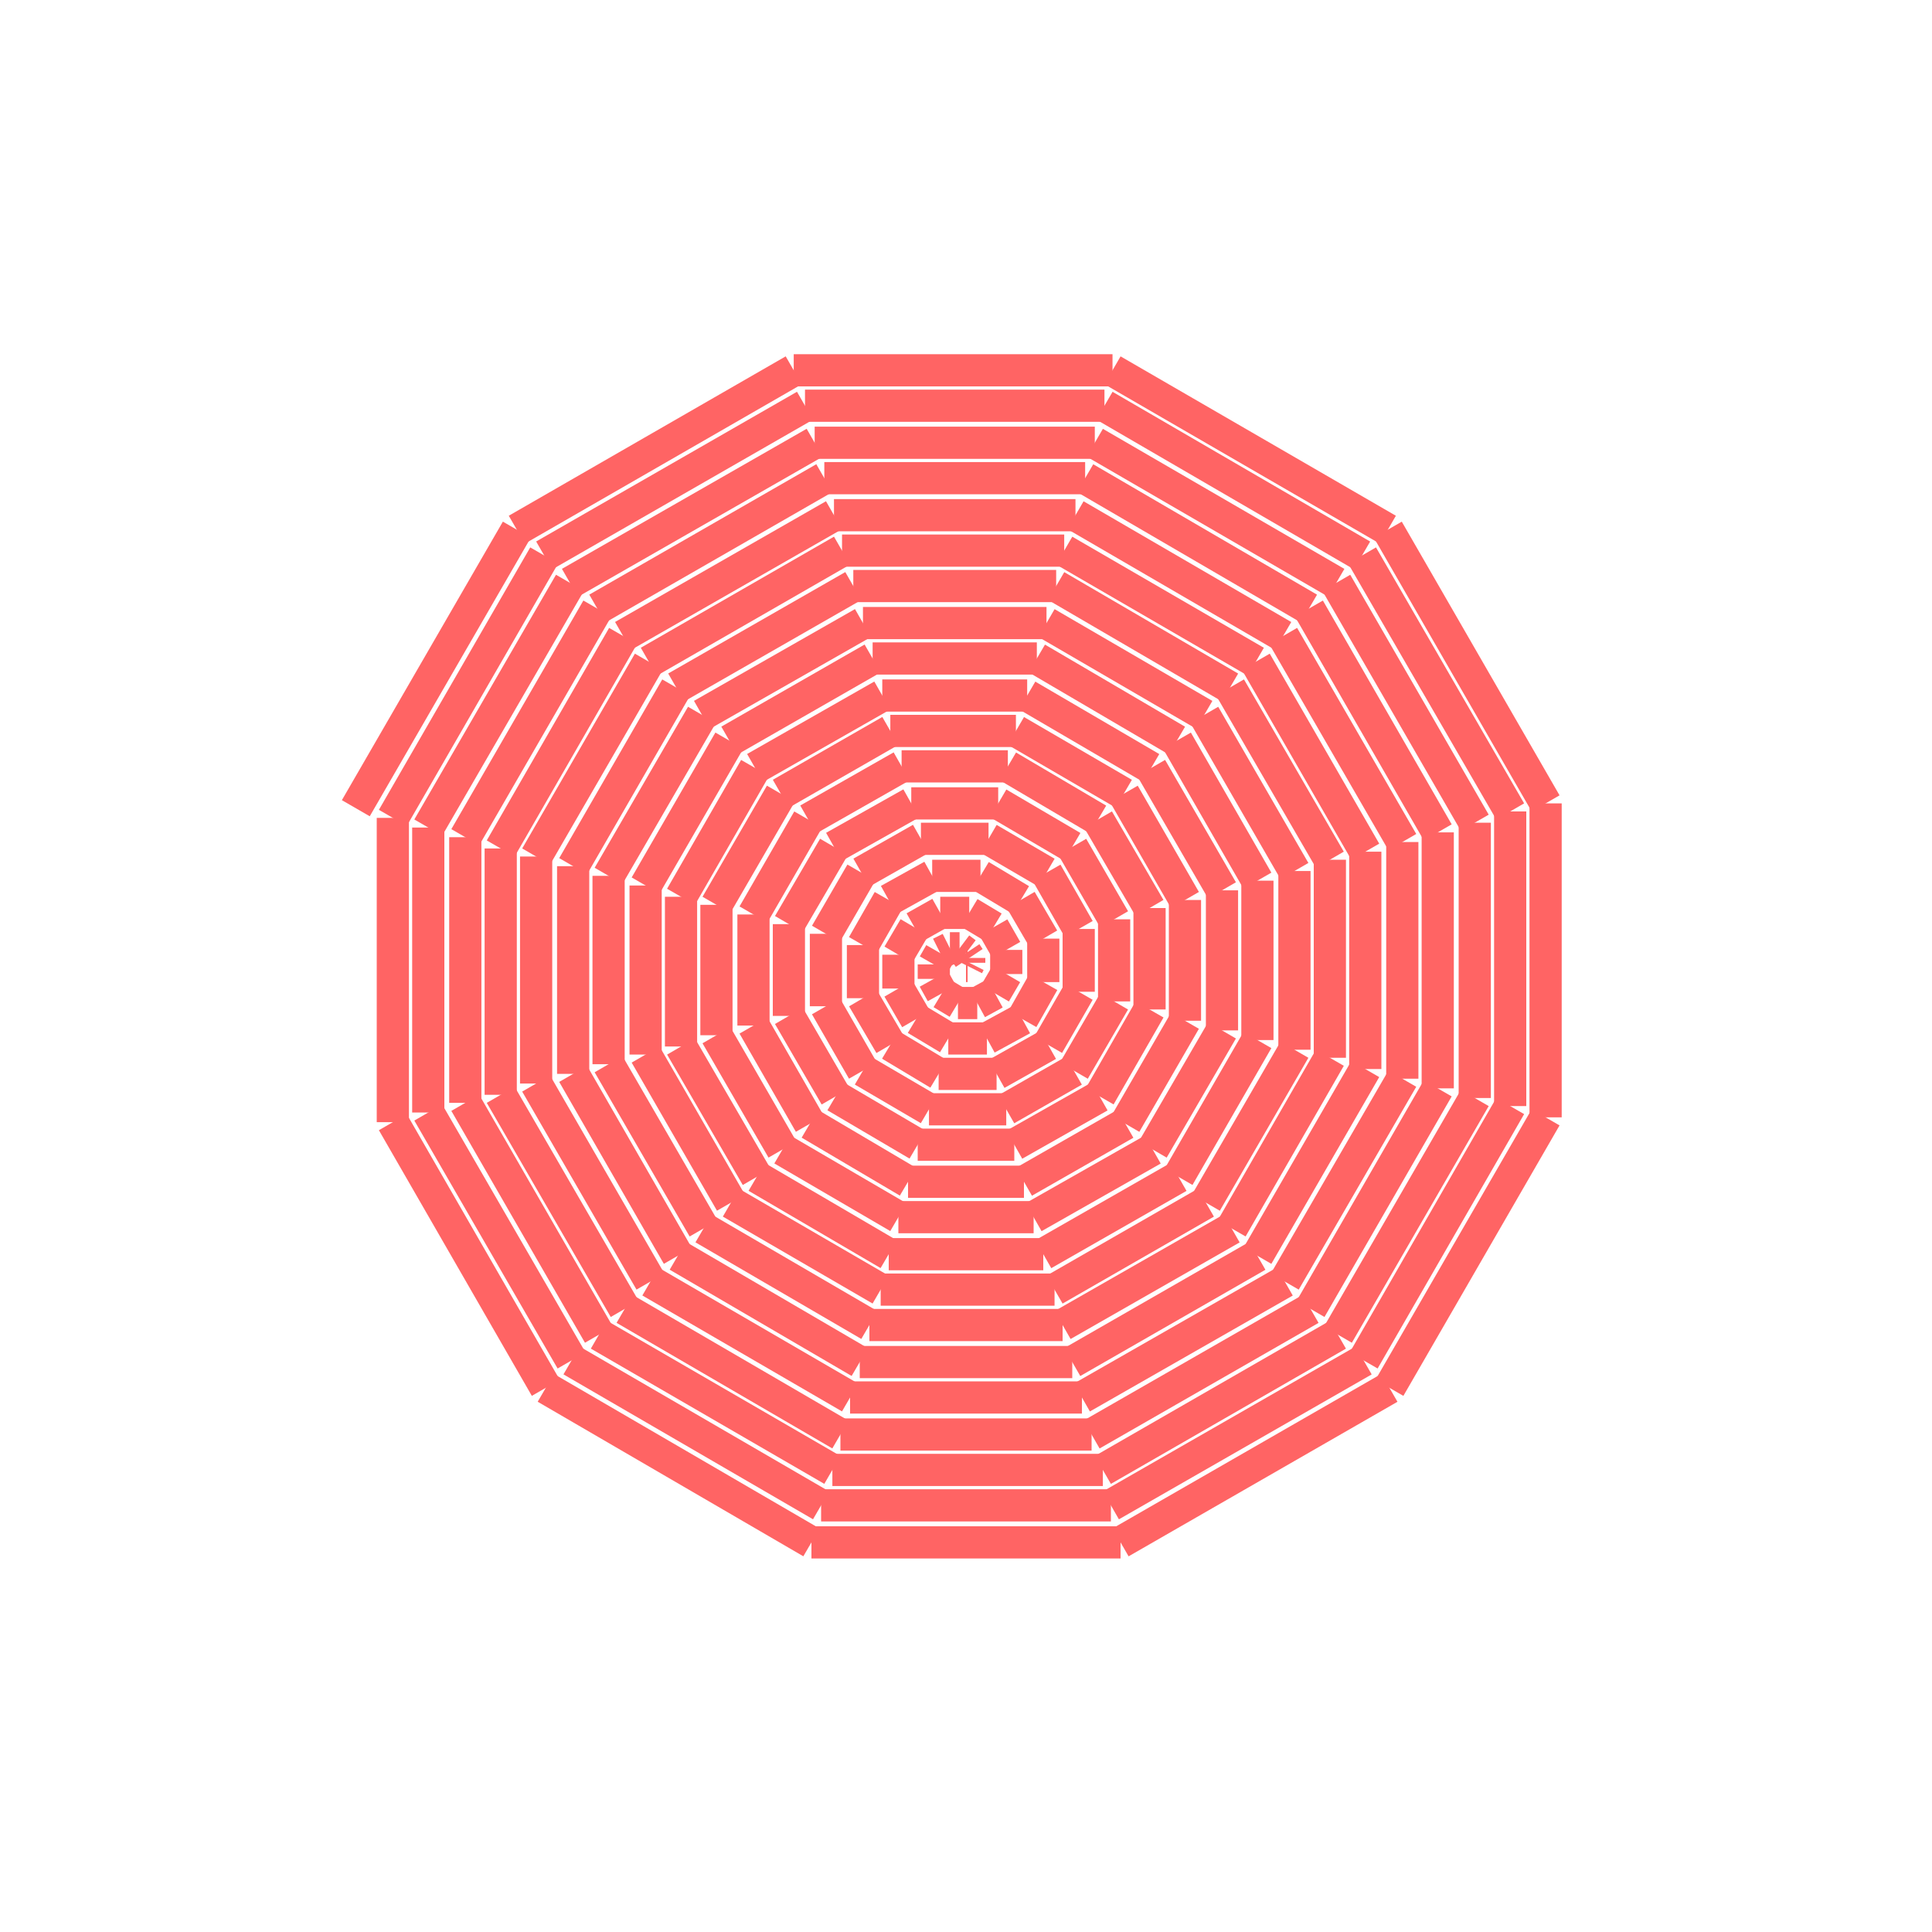 <?xml version='1.0' standalone='no'?>
<svg width='1200' height='1200' version='1.1' xmlns='http://www.w3.org/2000/svg'>
<line x1='321' x2='221' y1='329' y2='502' stroke='rgb(255, 100, 100)' fill='transparent' stroke-width='20'/>
<line x1='493' x2='321' y1='230' y2='329' stroke='rgb(255, 100, 100)' fill='transparent' stroke-width='20'/>
<line x1='691' x2='493' y1='230' y2='230' stroke='rgb(255, 100, 100)' fill='transparent' stroke-width='20'/>
<line x1='862' x2='691' y1='329' y2='230' stroke='rgb(255, 100, 100)' fill='transparent' stroke-width='20'/>
<line x1='960' x2='862' y1='499' y2='329' stroke='rgb(255, 100, 100)' fill='transparent' stroke-width='20'/>
<line x1='960' x2='960' y1='694' y2='499' stroke='rgb(255, 100, 100)' fill='transparent' stroke-width='20'/>
<line x1='863' x2='960' y1='862' y2='694' stroke='rgb(255, 100, 100)' fill='transparent' stroke-width='20'/>
<line x1='696' x2='863' y1='958' y2='862' stroke='rgb(255, 100, 100)' fill='transparent' stroke-width='20'/>
<line x1='504' x2='696' y1='958' y2='958' stroke='rgb(255, 100, 100)' fill='transparent' stroke-width='20'/>
<line x1='339' x2='504' y1='862' y2='958' stroke='rgb(255, 100, 100)' fill='transparent' stroke-width='20'/>
<line x1='244' x2='339' y1='697' y2='862' stroke='rgb(255, 100, 100)' fill='transparent' stroke-width='20'/>
<line x1='244' x2='244' y1='508' y2='697' stroke='rgb(255, 100, 100)' fill='transparent' stroke-width='20'/>
<line x1='338' x2='244' y1='345' y2='508' stroke='rgb(255, 100, 100)' fill='transparent' stroke-width='20'/>
<line x1='500' x2='338' y1='252' y2='345' stroke='rgb(255, 100, 100)' fill='transparent' stroke-width='20'/>
<line x1='686' x2='500' y1='252' y2='252' stroke='rgb(255, 100, 100)' fill='transparent' stroke-width='20'/>
<line x1='846' x2='686' y1='345' y2='252' stroke='rgb(255, 100, 100)' fill='transparent' stroke-width='20'/>
<line x1='938' x2='846' y1='504' y2='345' stroke='rgb(255, 100, 100)' fill='transparent' stroke-width='20'/>
<line x1='938' x2='938' y1='687' y2='504' stroke='rgb(255, 100, 100)' fill='transparent' stroke-width='20'/>
<line x1='847' x2='938' y1='845' y2='687' stroke='rgb(255, 100, 100)' fill='transparent' stroke-width='20'/>
<line x1='690' x2='847' y1='935' y2='845' stroke='rgb(255, 100, 100)' fill='transparent' stroke-width='20'/>
<line x1='510' x2='690' y1='935' y2='935' stroke='rgb(255, 100, 100)' fill='transparent' stroke-width='20'/>
<line x1='355' x2='510' y1='845' y2='935' stroke='rgb(255, 100, 100)' fill='transparent' stroke-width='20'/>
<line x1='266' x2='355' y1='691' y2='845' stroke='rgb(255, 100, 100)' fill='transparent' stroke-width='20'/>
<line x1='266' x2='266' y1='514' y2='691' stroke='rgb(255, 100, 100)' fill='transparent' stroke-width='20'/>
<line x1='354' x2='266' y1='362' y2='514' stroke='rgb(255, 100, 100)' fill='transparent' stroke-width='20'/>
<line x1='506' x2='354' y1='275' y2='362' stroke='rgb(255, 100, 100)' fill='transparent' stroke-width='20'/>
<line x1='680' x2='506' y1='275' y2='275' stroke='rgb(255, 100, 100)' fill='transparent' stroke-width='20'/>
<line x1='830' x2='680' y1='362' y2='275' stroke='rgb(255, 100, 100)' fill='transparent' stroke-width='20'/>
<line x1='916' x2='830' y1='511' y2='362' stroke='rgb(255, 100, 100)' fill='transparent' stroke-width='20'/>
<line x1='916' x2='916' y1='682' y2='511' stroke='rgb(255, 100, 100)' fill='transparent' stroke-width='20'/>
<line x1='831' x2='916' y1='829' y2='682' stroke='rgb(255, 100, 100)' fill='transparent' stroke-width='20'/>
<line x1='685' x2='831' y1='913' y2='829' stroke='rgb(255, 100, 100)' fill='transparent' stroke-width='20'/>
<line x1='517' x2='685' y1='913' y2='913' stroke='rgb(255, 100, 100)' fill='transparent' stroke-width='20'/>
<line x1='372' x2='517' y1='829' y2='913' stroke='rgb(255, 100, 100)' fill='transparent' stroke-width='20'/>
<line x1='289' x2='372' y1='685' y2='829' stroke='rgb(255, 100, 100)' fill='transparent' stroke-width='20'/>
<line x1='289' x2='289' y1='520' y2='685' stroke='rgb(255, 100, 100)' fill='transparent' stroke-width='20'/>
<line x1='371' x2='289' y1='378' y2='520' stroke='rgb(255, 100, 100)' fill='transparent' stroke-width='20'/>
<line x1='512' x2='371' y1='297' y2='378' stroke='rgb(255, 100, 100)' fill='transparent' stroke-width='20'/>
<line x1='674' x2='512' y1='297' y2='297' stroke='rgb(255, 100, 100)' fill='transparent' stroke-width='20'/>
<line x1='813' x2='674' y1='378' y2='297' stroke='rgb(255, 100, 100)' fill='transparent' stroke-width='20'/>
<line x1='893' x2='813' y1='517' y2='378' stroke='rgb(255, 100, 100)' fill='transparent' stroke-width='20'/>
<line x1='893' x2='893' y1='676' y2='517' stroke='rgb(255, 100, 100)' fill='transparent' stroke-width='20'/>
<line x1='814' x2='893' y1='813' y2='676' stroke='rgb(255, 100, 100)' fill='transparent' stroke-width='20'/>
<line x1='678' x2='814' y1='891' y2='813' stroke='rgb(255, 100, 100)' fill='transparent' stroke-width='20'/>
<line x1='522' x2='678' y1='891' y2='891' stroke='rgb(255, 100, 100)' fill='transparent' stroke-width='20'/>
<line x1='388' x2='522' y1='813' y2='891' stroke='rgb(255, 100, 100)' fill='transparent' stroke-width='20'/>
<line x1='311' x2='388' y1='680' y2='813' stroke='rgb(255, 100, 100)' fill='transparent' stroke-width='20'/>
<line x1='311' x2='311' y1='527' y2='680' stroke='rgb(255, 100, 100)' fill='transparent' stroke-width='20'/>
<line x1='387' x2='311' y1='395' y2='527' stroke='rgb(255, 100, 100)' fill='transparent' stroke-width='20'/>
<line x1='518' x2='387' y1='320' y2='395' stroke='rgb(255, 100, 100)' fill='transparent' stroke-width='20'/>
<line x1='668' x2='518' y1='320' y2='320' stroke='rgb(255, 100, 100)' fill='transparent' stroke-width='20'/>
<line x1='797' x2='668' y1='395' y2='320' stroke='rgb(255, 100, 100)' fill='transparent' stroke-width='20'/>
<line x1='871' x2='797' y1='523' y2='395' stroke='rgb(255, 100, 100)' fill='transparent' stroke-width='20'/>
<line x1='871' x2='871' y1='670' y2='523' stroke='rgb(255, 100, 100)' fill='transparent' stroke-width='20'/>
<line x1='798' x2='871' y1='796' y2='670' stroke='rgb(255, 100, 100)' fill='transparent' stroke-width='20'/>
<line x1='672' x2='798' y1='868' y2='796' stroke='rgb(255, 100, 100)' fill='transparent' stroke-width='20'/>
<line x1='528' x2='672' y1='868' y2='868' stroke='rgb(255, 100, 100)' fill='transparent' stroke-width='20'/>
<line x1='404' x2='528' y1='796' y2='868' stroke='rgb(255, 100, 100)' fill='transparent' stroke-width='20'/>
<line x1='333' x2='404' y1='673' y2='796' stroke='rgb(255, 100, 100)' fill='transparent' stroke-width='20'/>
<line x1='333' x2='333' y1='532' y2='673' stroke='rgb(255, 100, 100)' fill='transparent' stroke-width='20'/>
<line x1='403' x2='333' y1='411' y2='532' stroke='rgb(255, 100, 100)' fill='transparent' stroke-width='20'/>
<line x1='523' x2='403' y1='342' y2='411' stroke='rgb(255, 100, 100)' fill='transparent' stroke-width='20'/>
<line x1='661' x2='523' y1='342' y2='342' stroke='rgb(255, 100, 100)' fill='transparent' stroke-width='20'/>
<line x1='780' x2='661' y1='411' y2='342' stroke='rgb(255, 100, 100)' fill='transparent' stroke-width='20'/>
<line x1='848' x2='780' y1='529' y2='411' stroke='rgb(255, 100, 100)' fill='transparent' stroke-width='20'/>
<line x1='848' x2='848' y1='664' y2='529' stroke='rgb(255, 100, 100)' fill='transparent' stroke-width='20'/>
<line x1='781' x2='848' y1='780' y2='664' stroke='rgb(255, 100, 100)' fill='transparent' stroke-width='20'/>
<line x1='666' x2='781' y1='846' y2='780' stroke='rgb(255, 100, 100)' fill='transparent' stroke-width='20'/>
<line x1='534' x2='666' y1='846' y2='846' stroke='rgb(255, 100, 100)' fill='transparent' stroke-width='20'/>
<line x1='421' x2='534' y1='780' y2='846' stroke='rgb(255, 100, 100)' fill='transparent' stroke-width='20'/>
<line x1='356' x2='421' y1='667' y2='780' stroke='rgb(255, 100, 100)' fill='transparent' stroke-width='20'/>
<line x1='356' x2='356' y1='538' y2='667' stroke='rgb(255, 100, 100)' fill='transparent' stroke-width='20'/>
<line x1='420' x2='356' y1='427' y2='538' stroke='rgb(255, 100, 100)' fill='transparent' stroke-width='20'/>
<line x1='530' x2='420' y1='364' y2='427' stroke='rgb(255, 100, 100)' fill='transparent' stroke-width='20'/>
<line x1='656' x2='530' y1='364' y2='364' stroke='rgb(255, 100, 100)' fill='transparent' stroke-width='20'/>
<line x1='764' x2='656' y1='427' y2='364' stroke='rgb(255, 100, 100)' fill='transparent' stroke-width='20'/>
<line x1='826' x2='764' y1='534' y2='427' stroke='rgb(255, 100, 100)' fill='transparent' stroke-width='20'/>
<line x1='826' x2='826' y1='657' y2='534' stroke='rgb(255, 100, 100)' fill='transparent' stroke-width='20'/>
<line x1='765' x2='826' y1='763' y2='657' stroke='rgb(255, 100, 100)' fill='transparent' stroke-width='20'/>
<line x1='660' x2='765' y1='823' y2='763' stroke='rgb(255, 100, 100)' fill='transparent' stroke-width='20'/>
<line x1='540' x2='660' y1='823' y2='823' stroke='rgb(255, 100, 100)' fill='transparent' stroke-width='20'/>
<line x1='437' x2='540' y1='763' y2='823' stroke='rgb(255, 100, 100)' fill='transparent' stroke-width='20'/>
<line x1='378' x2='437' y1='661' y2='763' stroke='rgb(255, 100, 100)' fill='transparent' stroke-width='20'/>
<line x1='378' x2='378' y1='544' y2='661' stroke='rgb(255, 100, 100)' fill='transparent' stroke-width='20'/>
<line x1='436' x2='378' y1='444' y2='544' stroke='rgb(255, 100, 100)' fill='transparent' stroke-width='20'/>
<line x1='536' x2='436' y1='387' y2='444' stroke='rgb(255, 100, 100)' fill='transparent' stroke-width='20'/>
<line x1='650' x2='536' y1='387' y2='387' stroke='rgb(255, 100, 100)' fill='transparent' stroke-width='20'/>
<line x1='748' x2='650' y1='444' y2='387' stroke='rgb(255, 100, 100)' fill='transparent' stroke-width='20'/>
<line x1='804' x2='748' y1='541' y2='444' stroke='rgb(255, 100, 100)' fill='transparent' stroke-width='20'/>
<line x1='804' x2='804' y1='652' y2='541' stroke='rgb(255, 100, 100)' fill='transparent' stroke-width='20'/>
<line x1='749' x2='804' y1='747' y2='652' stroke='rgb(255, 100, 100)' fill='transparent' stroke-width='20'/>
<line x1='655' x2='749' y1='801' y2='747' stroke='rgb(255, 100, 100)' fill='transparent' stroke-width='20'/>
<line x1='547' x2='655' y1='801' y2='801' stroke='rgb(255, 100, 100)' fill='transparent' stroke-width='20'/>
<line x1='454' x2='547' y1='747' y2='801' stroke='rgb(255, 100, 100)' fill='transparent' stroke-width='20'/>
<line x1='401' x2='454' y1='655' y2='747' stroke='rgb(255, 100, 100)' fill='transparent' stroke-width='20'/>
<line x1='401' x2='401' y1='550' y2='655' stroke='rgb(255, 100, 100)' fill='transparent' stroke-width='20'/>
<line x1='453' x2='401' y1='460' y2='550' stroke='rgb(255, 100, 100)' fill='transparent' stroke-width='20'/>
<line x1='542' x2='453' y1='409' y2='460' stroke='rgb(255, 100, 100)' fill='transparent' stroke-width='20'/>
<line x1='644' x2='542' y1='409' y2='409' stroke='rgb(255, 100, 100)' fill='transparent' stroke-width='20'/>
<line x1='731' x2='644' y1='460' y2='409' stroke='rgb(255, 100, 100)' fill='transparent' stroke-width='20'/>
<line x1='781' x2='731' y1='547' y2='460' stroke='rgb(255, 100, 100)' fill='transparent' stroke-width='20'/>
<line x1='781' x2='781' y1='646' y2='547' stroke='rgb(255, 100, 100)' fill='transparent' stroke-width='20'/>
<line x1='732' x2='781' y1='731' y2='646' stroke='rgb(255, 100, 100)' fill='transparent' stroke-width='20'/>
<line x1='648' x2='732' y1='779' y2='731' stroke='rgb(255, 100, 100)' fill='transparent' stroke-width='20'/>
<line x1='552' x2='648' y1='779' y2='779' stroke='rgb(255, 100, 100)' fill='transparent' stroke-width='20'/>
<line x1='470' x2='552' y1='731' y2='779' stroke='rgb(255, 100, 100)' fill='transparent' stroke-width='20'/>
<line x1='423' x2='470' y1='650' y2='731' stroke='rgb(255, 100, 100)' fill='transparent' stroke-width='20'/>
<line x1='423' x2='423' y1='557' y2='650' stroke='rgb(255, 100, 100)' fill='transparent' stroke-width='20'/>
<line x1='469' x2='423' y1='477' y2='557' stroke='rgb(255, 100, 100)' fill='transparent' stroke-width='20'/>
<line x1='548' x2='469' y1='432' y2='477' stroke='rgb(255, 100, 100)' fill='transparent' stroke-width='20'/>
<line x1='638' x2='548' y1='432' y2='432' stroke='rgb(255, 100, 100)' fill='transparent' stroke-width='20'/>
<line x1='715' x2='638' y1='477' y2='432' stroke='rgb(255, 100, 100)' fill='transparent' stroke-width='20'/>
<line x1='759' x2='715' y1='553' y2='477' stroke='rgb(255, 100, 100)' fill='transparent' stroke-width='20'/>
<line x1='759' x2='759' y1='640' y2='553' stroke='rgb(255, 100, 100)' fill='transparent' stroke-width='20'/>
<line x1='716' x2='759' y1='714' y2='640' stroke='rgb(255, 100, 100)' fill='transparent' stroke-width='20'/>
<line x1='642' x2='716' y1='756' y2='714' stroke='rgb(255, 100, 100)' fill='transparent' stroke-width='20'/>
<line x1='558' x2='642' y1='756' y2='756' stroke='rgb(255, 100, 100)' fill='transparent' stroke-width='20'/>
<line x1='486' x2='558' y1='714' y2='756' stroke='rgb(255, 100, 100)' fill='transparent' stroke-width='20'/>
<line x1='445' x2='486' y1='643' y2='714' stroke='rgb(255, 100, 100)' fill='transparent' stroke-width='20'/>
<line x1='445' x2='445' y1='562' y2='643' stroke='rgb(255, 100, 100)' fill='transparent' stroke-width='20'/>
<line x1='485' x2='445' y1='493' y2='562' stroke='rgb(255, 100, 100)' fill='transparent' stroke-width='20'/>
<line x1='553' x2='485' y1='454' y2='493' stroke='rgb(255, 100, 100)' fill='transparent' stroke-width='20'/>
<line x1='631' x2='553' y1='454' y2='454' stroke='rgb(255, 100, 100)' fill='transparent' stroke-width='20'/>
<line x1='698' x2='631' y1='493' y2='454' stroke='rgb(255, 100, 100)' fill='transparent' stroke-width='20'/>
<line x1='736' x2='698' y1='559' y2='493' stroke='rgb(255, 100, 100)' fill='transparent' stroke-width='20'/>
<line x1='736' x2='736' y1='634' y2='559' stroke='rgb(255, 100, 100)' fill='transparent' stroke-width='20'/>
<line x1='699' x2='736' y1='698' y2='634' stroke='rgb(255, 100, 100)' fill='transparent' stroke-width='20'/>
<line x1='636' x2='699' y1='734' y2='698' stroke='rgb(255, 100, 100)' fill='transparent' stroke-width='20'/>
<line x1='564' x2='636' y1='734' y2='734' stroke='rgb(255, 100, 100)' fill='transparent' stroke-width='20'/>
<line x1='503' x2='564' y1='698' y2='734' stroke='rgb(255, 100, 100)' fill='transparent' stroke-width='20'/>
<line x1='468' x2='503' y1='637' y2='698' stroke='rgb(255, 100, 100)' fill='transparent' stroke-width='20'/>
<line x1='468' x2='468' y1='568' y2='637' stroke='rgb(255, 100, 100)' fill='transparent' stroke-width='20'/>
<line x1='502' x2='468' y1='509' y2='568' stroke='rgb(255, 100, 100)' fill='transparent' stroke-width='20'/>
<line x1='560' x2='502' y1='476' y2='509' stroke='rgb(255, 100, 100)' fill='transparent' stroke-width='20'/>
<line x1='626' x2='560' y1='476' y2='476' stroke='rgb(255, 100, 100)' fill='transparent' stroke-width='20'/>
<line x1='682' x2='626' y1='509' y2='476' stroke='rgb(255, 100, 100)' fill='transparent' stroke-width='20'/>
<line x1='714' x2='682' y1='564' y2='509' stroke='rgb(255, 100, 100)' fill='transparent' stroke-width='20'/>
<line x1='714' x2='714' y1='627' y2='564' stroke='rgb(255, 100, 100)' fill='transparent' stroke-width='20'/>
<line x1='683' x2='714' y1='681' y2='627' stroke='rgb(255, 100, 100)' fill='transparent' stroke-width='20'/>
<line x1='630' x2='683' y1='711' y2='681' stroke='rgb(255, 100, 100)' fill='transparent' stroke-width='20'/>
<line x1='570' x2='630' y1='711' y2='711' stroke='rgb(255, 100, 100)' fill='transparent' stroke-width='20'/>
<line x1='519' x2='570' y1='681' y2='711' stroke='rgb(255, 100, 100)' fill='transparent' stroke-width='20'/>
<line x1='490' x2='519' y1='631' y2='681' stroke='rgb(255, 100, 100)' fill='transparent' stroke-width='20'/>
<line x1='490' x2='490' y1='574' y2='631' stroke='rgb(255, 100, 100)' fill='transparent' stroke-width='20'/>
<line x1='518' x2='490' y1='526' y2='574' stroke='rgb(255, 100, 100)' fill='transparent' stroke-width='20'/>
<line x1='566' x2='518' y1='499' y2='526' stroke='rgb(255, 100, 100)' fill='transparent' stroke-width='20'/>
<line x1='620' x2='566' y1='499' y2='499' stroke='rgb(255, 100, 100)' fill='transparent' stroke-width='20'/>
<line x1='666' x2='620' y1='526' y2='499' stroke='rgb(255, 100, 100)' fill='transparent' stroke-width='20'/>
<line x1='692' x2='666' y1='571' y2='526' stroke='rgb(255, 100, 100)' fill='transparent' stroke-width='20'/>
<line x1='692' x2='692' y1='622' y2='571' stroke='rgb(255, 100, 100)' fill='transparent' stroke-width='20'/>
<line x1='667' x2='692' y1='665' y2='622' stroke='rgb(255, 100, 100)' fill='transparent' stroke-width='20'/>
<line x1='625' x2='667' y1='689' y2='665' stroke='rgb(255, 100, 100)' fill='transparent' stroke-width='20'/>
<line x1='577' x2='625' y1='689' y2='689' stroke='rgb(255, 100, 100)' fill='transparent' stroke-width='20'/>
<line x1='536' x2='577' y1='665' y2='689' stroke='rgb(255, 100, 100)' fill='transparent' stroke-width='20'/>
<line x1='513' x2='536' y1='625' y2='665' stroke='rgb(255, 100, 100)' fill='transparent' stroke-width='20'/>
<line x1='513' x2='513' y1='580' y2='625' stroke='rgb(255, 100, 100)' fill='transparent' stroke-width='20'/>
<line x1='535' x2='513' y1='542' y2='580' stroke='rgb(255, 100, 100)' fill='transparent' stroke-width='20'/>
<line x1='572' x2='535' y1='521' y2='542' stroke='rgb(255, 100, 100)' fill='transparent' stroke-width='20'/>
<line x1='614' x2='572' y1='521' y2='521' stroke='rgb(255, 100, 100)' fill='transparent' stroke-width='20'/>
<line x1='650' x2='614' y1='542' y2='521' stroke='rgb(255, 100, 100)' fill='transparent' stroke-width='20'/>
<line x1='670' x2='650' y1='577' y2='542' stroke='rgb(255, 100, 100)' fill='transparent' stroke-width='20'/>
<line x1='670' x2='670' y1='616' y2='577' stroke='rgb(255, 100, 100)' fill='transparent' stroke-width='20'/>
<line x1='651' x2='670' y1='649' y2='616' stroke='rgb(255, 100, 100)' fill='transparent' stroke-width='20'/>
<line x1='619' x2='651' y1='667' y2='649' stroke='rgb(255, 100, 100)' fill='transparent' stroke-width='20'/>
<line x1='583' x2='619' y1='667' y2='667' stroke='rgb(255, 100, 100)' fill='transparent' stroke-width='20'/>
<line x1='553' x2='583' y1='649' y2='667' stroke='rgb(255, 100, 100)' fill='transparent' stroke-width='20'/>
<line x1='536' x2='553' y1='620' y2='649' stroke='rgb(255, 100, 100)' fill='transparent' stroke-width='20'/>
<line x1='536' x2='536' y1='587' y2='620' stroke='rgb(255, 100, 100)' fill='transparent' stroke-width='20'/>
<line x1='552' x2='536' y1='559' y2='587' stroke='rgb(255, 100, 100)' fill='transparent' stroke-width='20'/>
<line x1='579' x2='552' y1='544' y2='559' stroke='rgb(255, 100, 100)' fill='transparent' stroke-width='20'/>
<line x1='609' x2='579' y1='544' y2='544' stroke='rgb(255, 100, 100)' fill='transparent' stroke-width='20'/>
<line x1='634' x2='609' y1='559' y2='544' stroke='rgb(255, 100, 100)' fill='transparent' stroke-width='20'/>
<line x1='648' x2='634' y1='583' y2='559' stroke='rgb(255, 100, 100)' fill='transparent' stroke-width='20'/>
<line x1='648' x2='648' y1='610' y2='583' stroke='rgb(255, 100, 100)' fill='transparent' stroke-width='20'/>
<line x1='635' x2='648' y1='633' y2='610' stroke='rgb(255, 100, 100)' fill='transparent' stroke-width='20'/>
<line x1='613' x2='635' y1='645' y2='633' stroke='rgb(255, 100, 100)' fill='transparent' stroke-width='20'/>
<line x1='589' x2='613' y1='645' y2='645' stroke='rgb(255, 100, 100)' fill='transparent' stroke-width='20'/>
<line x1='569' x2='589' y1='633' y2='645' stroke='rgb(255, 100, 100)' fill='transparent' stroke-width='20'/>
<line x1='558' x2='569' y1='614' y2='633' stroke='rgb(255, 100, 100)' fill='transparent' stroke-width='20'/>
<line x1='558' x2='558' y1='593' y2='614' stroke='rgb(255, 100, 100)' fill='transparent' stroke-width='20'/>
<line x1='568' x2='558' y1='576' y2='593' stroke='rgb(255, 100, 100)' fill='transparent' stroke-width='20'/>
<line x1='584' x2='568' y1='567' y2='576' stroke='rgb(255, 100, 100)' fill='transparent' stroke-width='20'/>
<line x1='602' x2='584' y1='567' y2='567' stroke='rgb(255, 100, 100)' fill='transparent' stroke-width='20'/>
<line x1='617' x2='602' y1='576' y2='567' stroke='rgb(255, 100, 100)' fill='transparent' stroke-width='20'/>
<line x1='625' x2='617' y1='590' y2='576' stroke='rgb(255, 100, 100)' fill='transparent' stroke-width='20'/>
<line x1='625' x2='625' y1='605' y2='590' stroke='rgb(255, 100, 100)' fill='transparent' stroke-width='20'/>
<line x1='618' x2='625' y1='617' y2='605' stroke='rgb(255, 100, 100)' fill='transparent' stroke-width='20'/>
<line x1='607' x2='618' y1='623' y2='617' stroke='rgb(255, 100, 100)' fill='transparent' stroke-width='20'/>
<line x1='595' x2='607' y1='623' y2='623' stroke='rgb(255, 100, 100)' fill='transparent' stroke-width='20'/>
<line x1='585' x2='595' y1='617' y2='623' stroke='rgb(255, 100, 100)' fill='transparent' stroke-width='20'/>
<line x1='580' x2='585' y1='608' y2='617' stroke='rgb(255, 100, 100)' fill='transparent' stroke-width='20'/>
<line x1='580' x2='580' y1='599' y2='608' stroke='rgb(255, 100, 100)' fill='transparent' stroke-width='20'/>
<line x1='584' x2='580' y1='592' y2='599' stroke='rgb(255, 100, 100)' fill='transparent' stroke-width='20'/>
<line x1='590' x2='584' y1='589' y2='592' stroke='rgb(255, 100, 100)' fill='transparent' stroke-width='20'/>
<line x1='596' x2='590' y1='589' y2='589' stroke='rgb(255, 100, 100)' fill='transparent' stroke-width='20'/>
<line x1='600' x2='596' y1='592' y2='589' stroke='rgb(255, 100, 100)' fill='transparent' stroke-width='20'/>
<line x1='602' x2='600' y1='595' y2='592' stroke='rgb(255, 100, 100)' fill='transparent' stroke-width='20'/>
<line x1='602' x2='602' y1='598' y2='595' stroke='rgb(255, 100, 100)' fill='transparent' stroke-width='20'/>
<line x1='601' x2='602' y1='600' y2='598' stroke='rgb(255, 100, 100)' fill='transparent' stroke-width='20'/>
<line x1='600' x2='601' y1='600' y2='600' stroke='rgb(255, 100, 100)' fill='transparent' stroke-width='20'/>
</svg>